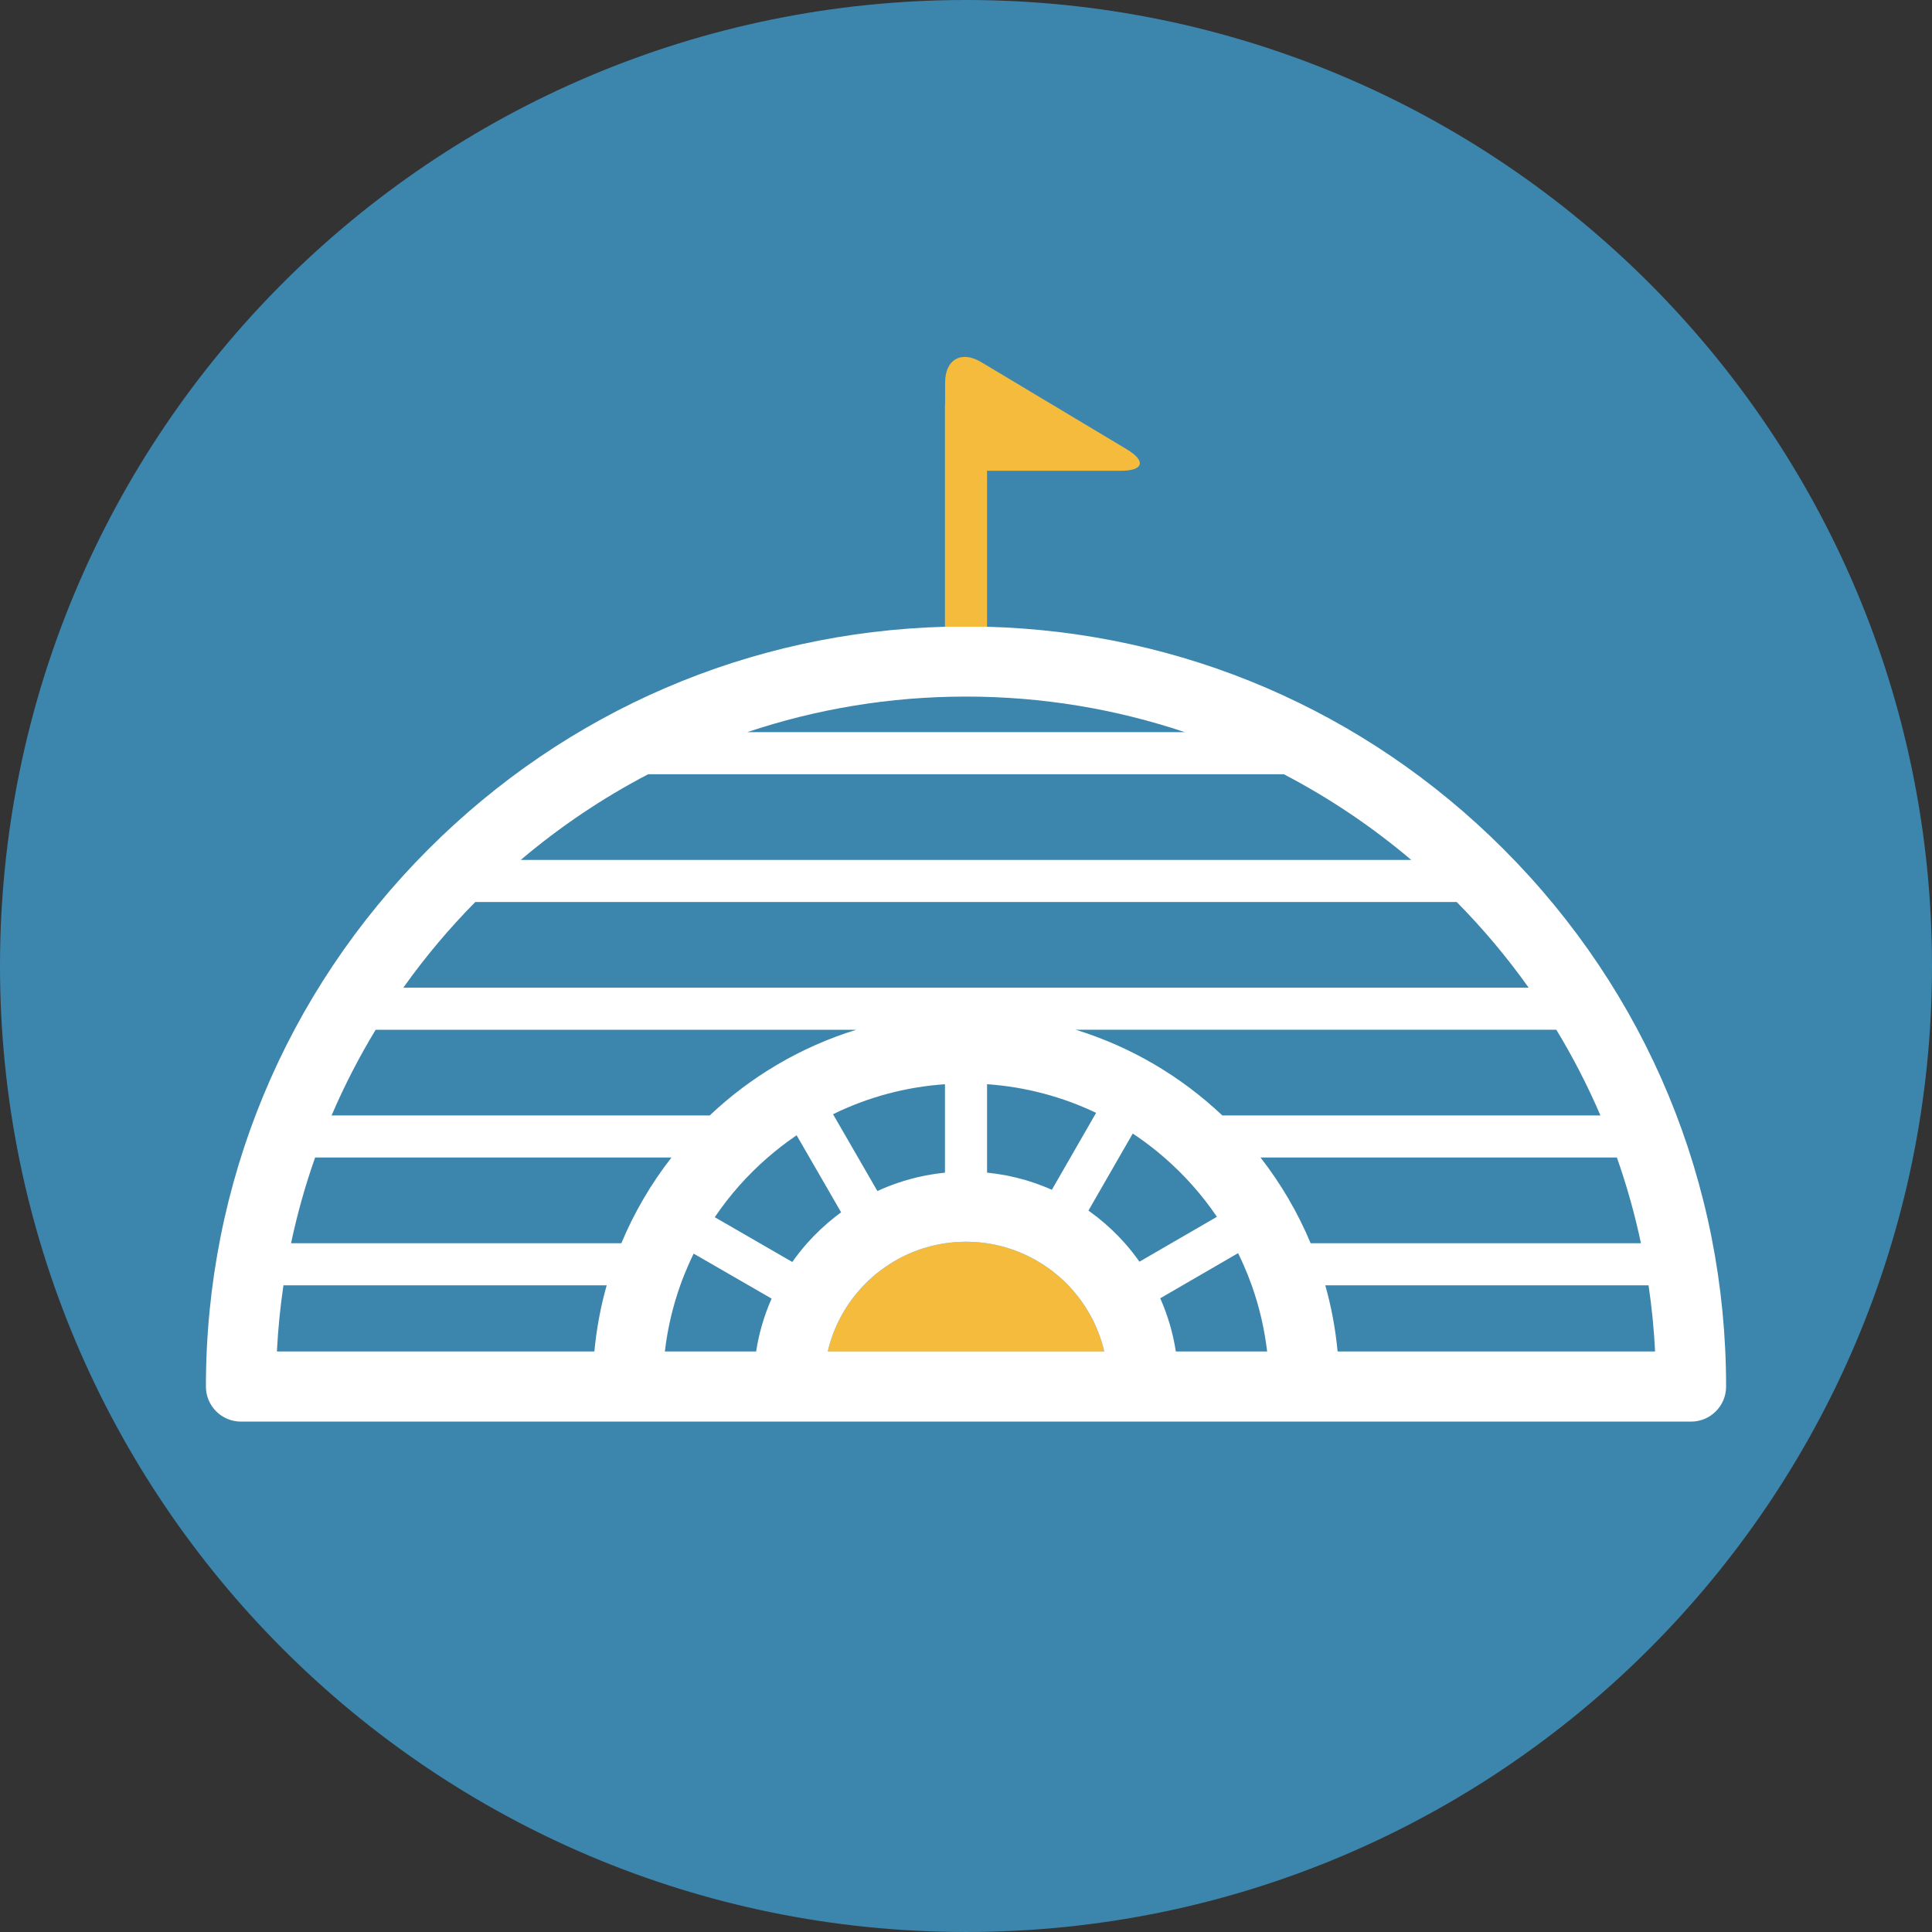 <?xml version="1.0" encoding="utf-8"?>
<!-- Generator: Adobe Illustrator 16.0.0, SVG Export Plug-In . SVG Version: 6.00 Build 0)  -->
<!DOCTYPE svg PUBLIC "-//W3C//DTD SVG 1.1//EN" "http://www.w3.org/Graphics/SVG/1.1/DTD/svg11.dtd">
<svg version="1.1" id="Calque_1" xmlns="http://www.w3.org/2000/svg" xmlns:xlink="http://www.w3.org/1999/xlink" x="0px" y="0px"
	 width="279.424px" height="279.423px" viewBox="0 0 279.424 279.423" enable-background="new 0 0 279.424 279.423"
	 xml:space="preserve">
<rect x="0" y="0" width="279.424" height="279.423" fill="#333333" stroke="none"/>
<g>
	<g>
		<path fill="#3C86AD" d="M279.424,139.71c0,77.164-62.548,139.713-139.711,139.713C62.548,279.423,0,216.874,0,139.71
			C0,62.549,62.548,0,139.713,0C216.876,0,279.424,62.549,279.424,139.71"/>
		<path fill="none" d="M45.574,167.411c-1.419,4.021-2.582,8.159-3.48,12.395h47.773c1.864-4.464,4.311-8.628,7.246-12.395H45.574z"
			/>
		<path fill="none" d="M120.588,161.327l1.757,3.043l1.757,3.041l2.795,4.842c0.096-0.045,0.196-0.084,0.293-0.127
			c0.234-0.105,0.471-0.207,0.708-0.309c0.194-0.08,0.389-0.158,0.585-0.236c0.24-0.096,0.482-0.187,0.727-0.275
			c0.197-0.072,0.395-0.143,0.594-0.21c0.248-0.087,0.498-0.166,0.748-0.245c0.199-0.062,0.397-0.125,0.598-0.182
			c0.257-0.076,0.516-0.145,0.774-0.213c0.199-0.051,0.397-0.105,0.599-0.152c0.266-0.064,0.533-0.122,0.802-0.18
			c0.198-0.041,0.396-0.086,0.595-0.125c0.276-0.051,0.556-0.097,0.834-0.142c0.195-0.032,0.391-0.067,0.586-0.095
			c0.293-0.043,0.588-0.076,0.882-0.109c0.15-0.016,0.3-0.04,0.45-0.055v-2.188v-3.041v-3.043v-4.518
			c-5.771,0.398-11.239,1.911-16.187,4.337L120.588,161.327z"/>
		<path fill="none" d="M210.683,130.456H68.741c-3.792,3.84-7.274,7.982-10.409,12.391h162.76
			C217.957,138.438,214.475,134.296,210.683,130.456z"/>
		<path fill="none" d="M40.049,195.465h45.916c0.309-3.284,0.908-6.483,1.78-9.573h-46.75
			C40.53,189.038,40.211,192.231,40.049,195.465z"/>
		<path fill="none" d="M123.839,148.933H54.332c-2.402,3.961-4.536,8.1-6.378,12.395h54.689
			C108.594,155.698,115.821,151.404,123.839,148.933z"/>
		<path fill="none" d="M142.756,161.327v3.043v3.041v2.188c0.147,0.015,0.293,0.037,0.441,0.055
			c0.297,0.033,0.596,0.066,0.892,0.109c0.192,0.027,0.382,0.061,0.573,0.093c0.283,0.046,0.566,0.093,0.848,0.144
			c0.194,0.039,0.387,0.082,0.58,0.123c0.273,0.058,0.548,0.117,0.819,0.182c0.193,0.047,0.386,0.1,0.579,0.149
			c0.266,0.069,0.531,0.14,0.795,0.217c0.192,0.058,0.384,0.117,0.576,0.176c0.259,0.083,0.517,0.165,0.772,0.253
			c0.19,0.064,0.38,0.133,0.568,0.201c0.253,0.092,0.505,0.188,0.755,0.287c0.187,0.072,0.371,0.148,0.556,0.225
			c0.208,0.087,0.415,0.176,0.62,0.266l2.684-4.666l1.75-3.041l1.749-3.043l0.216-0.376c-4.838-2.31-10.162-3.755-15.773-4.142
			V161.327z"/>
		<path fill="none" d="M139.713,100.745c-11.059,0-21.699,1.812-31.648,5.148h63.297
			C161.412,102.558,150.771,100.745,139.713,100.745z"/>
		<path fill="none" d="M185.68,111.978H93.745c-6.612,3.447-12.789,7.615-18.433,12.395h128.799
			C198.469,119.593,192.291,115.425,185.68,111.978z"/>
		<path fill="none" d="M176.783,161.327h54.687c-1.842-4.295-3.976-8.434-6.378-12.395h-69.504
			C163.605,151.405,170.832,155.696,176.783,161.327z"/>
		<path fill="none" d="M191.675,185.892c0.872,3.09,1.474,6.289,1.781,9.573h45.919c-0.163-3.233-0.481-6.427-0.946-9.573H191.675z"
			/>
		<path fill="none" d="M233.85,167.411h-51.541c2.936,3.767,5.382,7.929,7.246,12.395h47.775
			C236.432,175.57,235.268,171.433,233.85,167.411z"/>
		<path fill="none" d="M179.815,182.849c-0.24-0.541-0.489-1.076-0.751-1.607l-2.771,1.607l-5.249,3.043l-3.239,1.877
			c1.071,2.42,1.842,5,2.257,7.696h13.2c-0.384-3.317-1.145-6.522-2.229-9.573C180.666,184.858,180.256,183.846,179.815,182.849z"/>
		<path fill="none" d="M121.035,175.804c0.204-0.156,0.407-0.314,0.615-0.467l-4.576-7.926l-1.757-3.041l-0.101-0.176
			c-0.086,0.058-0.172,0.115-0.258,0.176c-1.367,0.938-2.674,1.957-3.925,3.041c-2.915,2.527-5.491,5.431-7.658,8.633l6.516,3.762
			l4.701,2.715c0.665-0.943,1.378-1.852,2.142-2.715c1.223-1.377,2.568-2.646,4.018-3.787
			C120.845,175.946,120.941,175.876,121.035,175.804z"/>
		<path fill="none" d="M102.991,182.849l-2.667-1.539c-0.249,0.507-0.487,1.021-0.717,1.539c-0.441,0.997-0.852,2.01-1.219,3.043
			c-1.085,3.051-1.846,6.256-2.229,9.573h13.199c0.413-2.678,1.177-5.243,2.237-7.647l-3.334-1.926L102.991,182.849z"/>
		<path fill="none" d="M176.005,175.983c-2.158-3.18-4.72-6.061-7.616-8.572c-1.25-1.084-2.557-2.104-3.924-3.041
			c-0.211-0.145-0.426-0.282-0.639-0.423l-0.242,0.423l-1.75,3.041l-4.413,7.674c0.048,0.033,0.095,0.067,0.144,0.103
			c0.295,0.213,0.586,0.433,0.873,0.655c0.075,0.057,0.151,0.112,0.226,0.17c1.452,1.143,2.8,2.412,4.024,3.793
			c0.754,0.85,1.455,1.744,2.111,2.673l4.609-2.673L176.005,175.983z"/>
		<path fill="#F5BB3D" d="M150.796,182.849c-0.296-0.191-0.598-0.375-0.904-0.551c-0.073-0.043-0.146-0.086-0.219-0.126
			c-0.173-0.097-0.347-0.188-0.522-0.279c-0.1-0.051-0.2-0.104-0.301-0.153c-0.165-0.083-0.332-0.162-0.499-0.241
			c-0.115-0.053-0.231-0.104-0.347-0.155c-0.162-0.072-0.323-0.143-0.487-0.21c-0.128-0.052-0.257-0.103-0.386-0.152
			c-0.157-0.062-0.314-0.124-0.473-0.181c-0.162-0.059-0.325-0.111-0.488-0.164c-0.221-0.074-0.443-0.145-0.666-0.209
			c-0.194-0.059-0.389-0.115-0.586-0.167c-0.131-0.035-0.265-0.063-0.396-0.096c-0.178-0.042-0.355-0.085-0.535-0.124
			c-0.135-0.028-0.271-0.055-0.408-0.08c-0.18-0.035-0.361-0.066-0.543-0.098c-0.123-0.02-0.246-0.038-0.369-0.057
			c-0.013-0.002-0.024-0.004-0.037-0.004c-0.189-0.027-0.382-0.053-0.574-0.074c-0.128-0.015-0.256-0.029-0.386-0.041
			c-0.214-0.02-0.43-0.037-0.646-0.051c-0.109-0.006-0.217-0.014-0.326-0.021c-0.326-0.014-0.654-0.023-0.984-0.023
			s-0.658,0.01-0.984,0.023c-0.108,0.008-0.217,0.016-0.325,0.021c-0.217,0.014-0.433,0.029-0.647,0.051
			c-0.128,0.012-0.255,0.026-0.383,0.041c-0.193,0.021-0.387,0.047-0.579,0.074c-0.012,0-0.022,0.002-0.034,0.004
			c-0.123,0.019-0.244,0.037-0.365,0.057c-0.186,0.029-0.369,0.062-0.553,0.1c-0.133,0.023-0.267,0.049-0.398,0.078
			c-0.186,0.039-0.369,0.082-0.553,0.127c-0.126,0.031-0.253,0.058-0.378,0.092c-0.215,0.055-0.428,0.117-0.64,0.182
			c-0.177,0.053-0.352,0.105-0.526,0.163c-0.197,0.064-0.394,0.129-0.588,0.199c-0.144,0.052-0.287,0.108-0.431,0.164
			s-0.287,0.11-0.43,0.169c-0.153,0.064-0.305,0.129-0.457,0.196c-0.127,0.058-0.254,0.113-0.38,0.171
			c-0.157,0.074-0.315,0.15-0.47,0.229c-0.113,0.057-0.226,0.113-0.338,0.172c-0.164,0.085-0.327,0.172-0.488,0.261
			c-0.091,0.05-0.18,0.102-0.27,0.154c-0.179,0.103-0.357,0.205-0.531,0.312c-0.019,0.012-0.036,0.023-0.055,0.035
			c-0.096,0.059-0.189,0.122-0.284,0.183c-0.838,0.539-1.636,1.135-2.386,1.786c-0.005,0.005-0.01,0.009-0.015,0.015
			c-0.452,0.395-0.887,0.811-1.303,1.242c-2.518,2.615-4.354,5.9-5.208,9.573h39.995c-0.856-3.673-2.692-6.958-5.21-9.573
			C153.391,184.737,152.146,183.718,150.796,182.849z"/>
	</g>
	<g>
		<path fill="none" d="M123.839,148.933H54.332c-2.402,3.961-4.536,8.1-6.378,12.395h54.689
			C108.594,155.698,115.821,151.404,123.839,148.933z"/>
		<path fill="none" d="M40.049,195.465h45.916c0.309-3.284,0.908-6.483,1.78-9.573h-46.75
			C40.53,189.038,40.211,192.231,40.049,195.465z"/>
		<path fill="none" d="M120.588,161.327l1.757,3.043l1.757,3.041l2.795,4.842c0.096-0.045,0.196-0.084,0.293-0.127
			c0.234-0.105,0.471-0.207,0.708-0.309c0.194-0.08,0.389-0.158,0.585-0.236c0.24-0.096,0.482-0.187,0.727-0.275
			c0.197-0.072,0.395-0.143,0.594-0.21c0.248-0.087,0.498-0.166,0.748-0.245c0.199-0.062,0.397-0.125,0.598-0.182
			c0.257-0.076,0.516-0.145,0.774-0.213c0.199-0.051,0.397-0.105,0.599-0.152c0.266-0.064,0.533-0.122,0.802-0.18
			c0.198-0.041,0.396-0.086,0.595-0.125c0.276-0.051,0.556-0.097,0.834-0.142c0.195-0.032,0.391-0.067,0.586-0.095
			c0.293-0.043,0.588-0.076,0.882-0.109c0.15-0.016,0.3-0.04,0.45-0.055v-2.188v-3.041v-3.043v-4.518
			c-5.771,0.398-11.239,1.911-16.187,4.337L120.588,161.327z"/>
		<path fill="none" d="M210.683,130.456H68.741c-3.792,3.84-7.274,7.982-10.409,12.391h162.76
			C217.957,138.438,214.475,134.296,210.683,130.456z"/>
		<path fill="none" d="M139.713,100.745c-11.059,0-21.699,1.812-31.648,5.148h63.297
			C161.412,102.558,150.771,100.745,139.713,100.745z"/>
		<path fill="none" d="M176.783,161.327h54.687c-1.842-4.295-3.976-8.434-6.378-12.395h-69.504
			C163.605,151.405,170.832,155.696,176.783,161.327z"/>
		<path fill="none" d="M142.756,161.327v3.043v3.041v2.188c0.147,0.015,0.293,0.037,0.441,0.055
			c0.297,0.033,0.596,0.066,0.892,0.109c0.192,0.027,0.382,0.061,0.573,0.093c0.283,0.046,0.566,0.093,0.848,0.144
			c0.194,0.039,0.387,0.082,0.58,0.123c0.273,0.058,0.548,0.117,0.819,0.182c0.193,0.047,0.386,0.1,0.579,0.149
			c0.266,0.069,0.531,0.14,0.795,0.217c0.192,0.058,0.384,0.117,0.576,0.176c0.259,0.083,0.517,0.165,0.772,0.253
			c0.19,0.064,0.38,0.133,0.568,0.201c0.253,0.092,0.505,0.188,0.755,0.287c0.187,0.072,0.371,0.148,0.556,0.225
			c0.208,0.087,0.415,0.176,0.62,0.266l2.684-4.666l1.75-3.041l1.749-3.043l0.216-0.376c-4.838-2.31-10.162-3.755-15.773-4.142
			V161.327z"/>
		<path fill="none" d="M45.574,167.411c-1.419,4.021-2.582,8.159-3.48,12.395h47.773c1.864-4.464,4.311-8.628,7.246-12.395H45.574z"
			/>
		<path fill="none" d="M185.68,111.978H93.745c-6.612,3.447-12.789,7.615-18.433,12.395h128.799
			C198.469,119.593,192.291,115.425,185.68,111.978z"/>
		<path fill="none" d="M121.035,175.804c0.204-0.156,0.407-0.314,0.615-0.467l-4.576-7.926l-1.757-3.041l-0.101-0.176
			c-0.086,0.058-0.172,0.115-0.258,0.176c-1.367,0.938-2.674,1.957-3.925,3.041c-2.915,2.527-5.491,5.431-7.658,8.633l6.516,3.762
			l4.701,2.715c0.665-0.943,1.378-1.852,2.142-2.715c1.223-1.377,2.568-2.646,4.018-3.787
			C120.845,175.946,120.941,175.876,121.035,175.804z"/>
		<path fill="none" d="M191.675,185.892c0.872,3.09,1.474,6.289,1.781,9.573h45.919c-0.163-3.233-0.481-6.427-0.946-9.573H191.675z"
			/>
		<path fill="none" d="M233.85,167.411h-51.541c2.936,3.767,5.382,7.929,7.246,12.395h47.775
			C236.432,175.57,235.268,171.433,233.85,167.411z"/>
		<path fill="none" d="M102.991,182.849l-2.667-1.539c-0.249,0.507-0.487,1.021-0.717,1.539c-0.441,0.997-0.852,2.01-1.219,3.043
			c-1.085,3.051-1.846,6.256-2.229,9.573h13.199c0.413-2.678,1.177-5.243,2.237-7.647l-3.334-1.926L102.991,182.849z"/>
		<path fill="none" d="M176.005,175.983c-2.158-3.18-4.72-6.061-7.616-8.572c-1.25-1.084-2.557-2.104-3.924-3.041
			c-0.211-0.145-0.426-0.282-0.639-0.423l-0.242,0.423l-1.75,3.041l-4.413,7.674c0.048,0.033,0.095,0.067,0.144,0.103
			c0.295,0.213,0.586,0.433,0.873,0.655c0.075,0.057,0.151,0.112,0.226,0.17c1.452,1.143,2.8,2.412,4.024,3.793
			c0.754,0.85,1.455,1.744,2.111,2.673l4.609-2.673L176.005,175.983z"/>
		<path fill="none" d="M179.815,182.849c-0.24-0.541-0.489-1.076-0.751-1.607l-2.771,1.607l-5.249,3.043l-3.239,1.877
			c1.071,2.42,1.842,5,2.257,7.696h13.2c-0.384-3.317-1.145-6.522-2.229-9.573C180.666,184.858,180.256,183.846,179.815,182.849z"/>
		<path fill="none" d="M150.796,182.849c-0.296-0.191-0.598-0.375-0.904-0.551c-0.073-0.043-0.146-0.086-0.219-0.126
			c-0.173-0.097-0.347-0.188-0.522-0.279c-0.1-0.051-0.2-0.104-0.301-0.153c-0.165-0.083-0.332-0.162-0.499-0.241
			c-0.115-0.053-0.231-0.104-0.347-0.155c-0.162-0.072-0.323-0.143-0.487-0.21c-0.128-0.052-0.257-0.103-0.386-0.152
			c-0.157-0.062-0.314-0.124-0.473-0.181c-0.162-0.059-0.325-0.111-0.488-0.164c-0.221-0.074-0.443-0.145-0.666-0.209
			c-0.194-0.059-0.389-0.115-0.586-0.167c-0.131-0.035-0.265-0.063-0.396-0.096c-0.178-0.042-0.355-0.085-0.535-0.124
			c-0.135-0.028-0.271-0.055-0.408-0.08c-0.18-0.035-0.361-0.066-0.543-0.098c-0.123-0.02-0.246-0.038-0.369-0.057
			c-0.013-0.002-0.024-0.004-0.037-0.004c-0.189-0.027-0.382-0.053-0.574-0.074c-0.128-0.015-0.256-0.029-0.386-0.041
			c-0.214-0.02-0.43-0.037-0.646-0.051c-0.109-0.006-0.217-0.014-0.326-0.021c-0.326-0.014-0.654-0.023-0.984-0.023
			s-0.658,0.01-0.984,0.023c-0.108,0.008-0.217,0.016-0.325,0.021c-0.217,0.014-0.433,0.029-0.647,0.051
			c-0.128,0.012-0.255,0.026-0.383,0.041c-0.193,0.021-0.387,0.047-0.579,0.074c-0.012,0-0.022,0.002-0.034,0.004
			c-0.123,0.019-0.244,0.037-0.365,0.057c-0.186,0.029-0.369,0.062-0.553,0.1c-0.133,0.023-0.267,0.049-0.398,0.078
			c-0.186,0.039-0.369,0.082-0.553,0.127c-0.126,0.031-0.253,0.058-0.378,0.092c-0.215,0.055-0.428,0.117-0.64,0.182
			c-0.177,0.053-0.352,0.105-0.526,0.163c-0.197,0.064-0.394,0.129-0.588,0.199c-0.144,0.052-0.287,0.108-0.431,0.164
			s-0.287,0.11-0.43,0.169c-0.153,0.064-0.305,0.129-0.457,0.196c-0.127,0.058-0.254,0.113-0.38,0.171
			c-0.157,0.074-0.315,0.15-0.47,0.229c-0.113,0.057-0.226,0.113-0.338,0.172c-0.164,0.085-0.327,0.172-0.488,0.261
			c-0.091,0.05-0.18,0.102-0.27,0.154c-0.179,0.103-0.357,0.205-0.531,0.312c-0.019,0.012-0.036,0.023-0.055,0.035
			c-0.096,0.059-0.189,0.122-0.284,0.183c-0.838,0.539-1.636,1.135-2.386,1.786c-0.005,0.005-0.01,0.009-0.015,0.015
			c-0.452,0.395-0.887,0.811-1.303,1.242c-2.518,2.615-4.354,5.9-5.208,9.573h39.995c-0.856-3.673-2.692-6.958-5.21-9.573
			C153.391,184.737,152.146,183.718,150.796,182.849z"/>
		<path fill="#F5BB3D" d="M142.756,68.089c0.008,0,0.016,0.002,0.023,0.002h19.29c3.347,0,3.735-1.408,0.865-3.129l-21.021-12.59
			c-2.871-1.721-5.221-0.391-5.221,2.957v2.975c-0.014,0.119-0.023,0.239-0.023,0.362v31.981h6.086V68.089z"/>
		<path fill="#FFFFFF" d="M217.446,122.802c-20.045-20.045-46.467-31.393-74.69-32.154h-6.086
			c-28.225,0.762-54.646,12.109-74.691,32.154c-20.764,20.764-32.199,48.371-32.199,77.735c0,2.8,2.271,5.07,5.071,5.07h55.946
			h23.295h0.244h50.752h0.244h23.293h0.01h55.938c2.801,0,5.071-2.271,5.071-5.07C249.645,171.173,238.209,143.565,217.446,122.802z
			 M231.47,161.327h-54.687c-5.951-5.631-13.178-9.922-21.195-12.395h69.504C227.494,152.894,229.628,157.032,231.47,161.327z
			 M158.529,160.951l-0.216,0.376l-1.749,3.043l-1.75,3.041l-2.684,4.666c-0.205-0.09-0.412-0.179-0.62-0.266
			c-0.185-0.076-0.369-0.152-0.556-0.225c-0.25-0.1-0.502-0.195-0.755-0.287c-0.188-0.068-0.378-0.137-0.568-0.201
			c-0.256-0.088-0.514-0.17-0.772-0.253c-0.192-0.059-0.384-0.118-0.576-0.176c-0.264-0.077-0.529-0.147-0.795-0.217
			c-0.193-0.05-0.386-0.103-0.579-0.149c-0.271-0.064-0.546-0.124-0.819-0.182c-0.193-0.041-0.386-0.084-0.58-0.123
			c-0.281-0.051-0.564-0.098-0.848-0.144c-0.191-0.032-0.381-0.065-0.573-0.093c-0.296-0.043-0.595-0.076-0.892-0.109
			c-0.148-0.018-0.294-0.04-0.441-0.055v-2.188v-3.041v-3.043v-4.518C148.367,157.196,153.691,158.642,158.529,160.951z
			 M139.713,100.745c11.059,0,21.699,1.812,31.648,5.148h-63.297C118.014,102.558,128.654,100.745,139.713,100.745z M93.745,111.978
			h91.935c6.611,3.447,12.789,7.615,18.432,12.395H75.312C80.956,119.593,87.133,115.425,93.745,111.978z M68.741,130.456h141.941
			c3.792,3.84,7.274,7.982,10.409,12.391H58.332C61.467,138.438,64.949,134.296,68.741,130.456z M54.332,148.933h69.507
			c-8.018,2.472-15.245,6.766-21.195,12.395H47.954C49.796,157.032,51.93,152.894,54.332,148.933z M136.67,156.81v4.518v3.043v3.041
			v2.188c-0.15,0.015-0.3,0.039-0.45,0.055c-0.294,0.033-0.589,0.066-0.882,0.109c-0.195,0.027-0.391,0.062-0.586,0.095
			c-0.278,0.045-0.558,0.091-0.834,0.142c-0.199,0.039-0.396,0.084-0.595,0.125c-0.269,0.058-0.536,0.115-0.802,0.18
			c-0.201,0.047-0.399,0.102-0.599,0.152c-0.259,0.068-0.518,0.137-0.774,0.213c-0.2,0.057-0.398,0.119-0.598,0.182
			c-0.25,0.079-0.5,0.158-0.748,0.245c-0.199,0.067-0.396,0.138-0.594,0.21c-0.244,0.089-0.486,0.18-0.727,0.275
			c-0.196,0.078-0.391,0.156-0.585,0.236c-0.237,0.102-0.474,0.203-0.708,0.309c-0.097,0.043-0.197,0.082-0.293,0.127l-2.795-4.842
			l-1.757-3.041l-1.757-3.043l-0.104-0.181C125.431,158.721,130.898,157.208,136.67,156.81z M85.965,195.465H40.049
			c0.162-3.233,0.481-6.427,0.946-9.573h46.75C86.873,188.981,86.273,192.181,85.965,195.465z M89.867,179.806H42.094
			c0.898-4.235,2.062-8.373,3.48-12.395h51.539C94.178,171.178,91.731,175.342,89.867,179.806z M109.358,195.465H96.159
			c0.384-3.317,1.145-6.522,2.229-9.573c0.367-1.033,0.777-2.046,1.219-3.043c0.229-0.519,0.468-1.032,0.717-1.539l2.667,1.539
			l5.271,3.043l3.334,1.926C110.535,190.222,109.771,192.787,109.358,195.465z M116.734,179.806
			c-0.764,0.863-1.477,1.771-2.142,2.715l-4.701-2.715l-6.516-3.762c2.167-3.202,4.743-6.105,7.658-8.633
			c1.251-1.084,2.558-2.104,3.925-3.041c0.086-0.061,0.172-0.118,0.258-0.176l0.101,0.176l1.757,3.041l4.576,7.926
			c-0.208,0.152-0.411,0.311-0.615,0.467c-0.094,0.072-0.19,0.143-0.283,0.215C119.303,177.159,117.957,178.429,116.734,179.806z
			 M119.715,195.465c0.854-3.673,2.69-6.958,5.208-9.573c0.416-0.432,0.851-0.848,1.303-1.242c0.005-0.006,0.01-0.01,0.015-0.015
			c0.75-0.651,1.548-1.247,2.386-1.786c0.095-0.061,0.188-0.124,0.284-0.183c0.019-0.012,0.036-0.023,0.055-0.035
			c0.174-0.107,0.353-0.21,0.531-0.312c0.09-0.053,0.179-0.104,0.27-0.154c0.161-0.089,0.324-0.176,0.488-0.261
			c0.112-0.059,0.225-0.115,0.338-0.172c0.154-0.078,0.312-0.154,0.47-0.229c0.126-0.058,0.253-0.113,0.38-0.171
			c0.152-0.067,0.304-0.132,0.457-0.196c0.143-0.059,0.286-0.113,0.43-0.169s0.287-0.112,0.431-0.164
			c0.194-0.07,0.391-0.135,0.588-0.199c0.175-0.058,0.35-0.11,0.526-0.163c0.212-0.064,0.425-0.127,0.64-0.182
			c0.125-0.034,0.252-0.061,0.378-0.092c0.184-0.045,0.367-0.088,0.553-0.127c0.132-0.029,0.266-0.055,0.398-0.078
			c0.184-0.037,0.367-0.07,0.553-0.1c0.121-0.02,0.242-0.038,0.365-0.057c0.012-0.002,0.022-0.004,0.034-0.004
			c0.192-0.027,0.386-0.053,0.579-0.074c0.128-0.015,0.255-0.029,0.383-0.041c0.215-0.021,0.431-0.037,0.647-0.051
			c0.108-0.006,0.217-0.014,0.325-0.021c0.326-0.014,0.654-0.023,0.984-0.023s0.658,0.01,0.984,0.023
			c0.109,0.008,0.217,0.016,0.326,0.021c0.216,0.014,0.432,0.031,0.646,0.051c0.13,0.012,0.258,0.026,0.386,0.041
			c0.192,0.021,0.385,0.047,0.574,0.074c0.013,0,0.024,0.002,0.037,0.004c0.123,0.019,0.246,0.037,0.369,0.057
			c0.182,0.031,0.363,0.062,0.543,0.098c0.137,0.025,0.273,0.052,0.408,0.08c0.18,0.039,0.357,0.082,0.535,0.124
			c0.132,0.032,0.266,0.061,0.396,0.096c0.197,0.052,0.392,0.108,0.586,0.167c0.223,0.064,0.445,0.135,0.666,0.209
			c0.163,0.053,0.326,0.105,0.488,0.164c0.158,0.057,0.315,0.119,0.473,0.181c0.129,0.05,0.258,0.101,0.386,0.152
			c0.164,0.067,0.325,0.138,0.487,0.21c0.115,0.051,0.231,0.103,0.347,0.155c0.167,0.079,0.334,0.158,0.499,0.241
			c0.101,0.05,0.201,0.103,0.301,0.153c0.176,0.091,0.35,0.183,0.522,0.279c0.073,0.04,0.146,0.083,0.219,0.126
			c0.307,0.176,0.608,0.359,0.904,0.551c1.351,0.869,2.595,1.889,3.704,3.043c2.518,2.615,4.354,5.9,5.21,9.573H119.715z
			 M164.799,182.479c-0.656-0.929-1.357-1.823-2.111-2.673c-1.225-1.381-2.572-2.65-4.024-3.793c-0.074-0.058-0.15-0.113-0.226-0.17
			c-0.287-0.223-0.578-0.442-0.873-0.655c-0.049-0.035-0.096-0.069-0.144-0.103l4.413-7.674l1.75-3.041l0.242-0.423
			c0.213,0.141,0.428,0.278,0.639,0.423c1.367,0.938,2.674,1.957,3.924,3.041c2.896,2.512,5.458,5.393,7.616,8.572l-6.597,3.822
			L164.799,182.479z M170.062,195.465c-0.415-2.696-1.186-5.276-2.257-7.696l3.239-1.877l5.249-3.043l2.771-1.607
			c0.262,0.531,0.511,1.066,0.751,1.607c0.44,0.997,0.851,2.01,1.219,3.043c1.084,3.051,1.845,6.256,2.229,9.573H170.062z
			 M182.309,167.411h51.541c1.418,4.021,2.582,8.159,3.48,12.395h-47.775C187.69,175.34,185.244,171.178,182.309,167.411z
			 M193.456,195.465c-0.308-3.284-0.909-6.483-1.781-9.573h46.754c0.465,3.146,0.783,6.34,0.946,9.573H193.456z"/>
	</g>
</g>
</svg>
